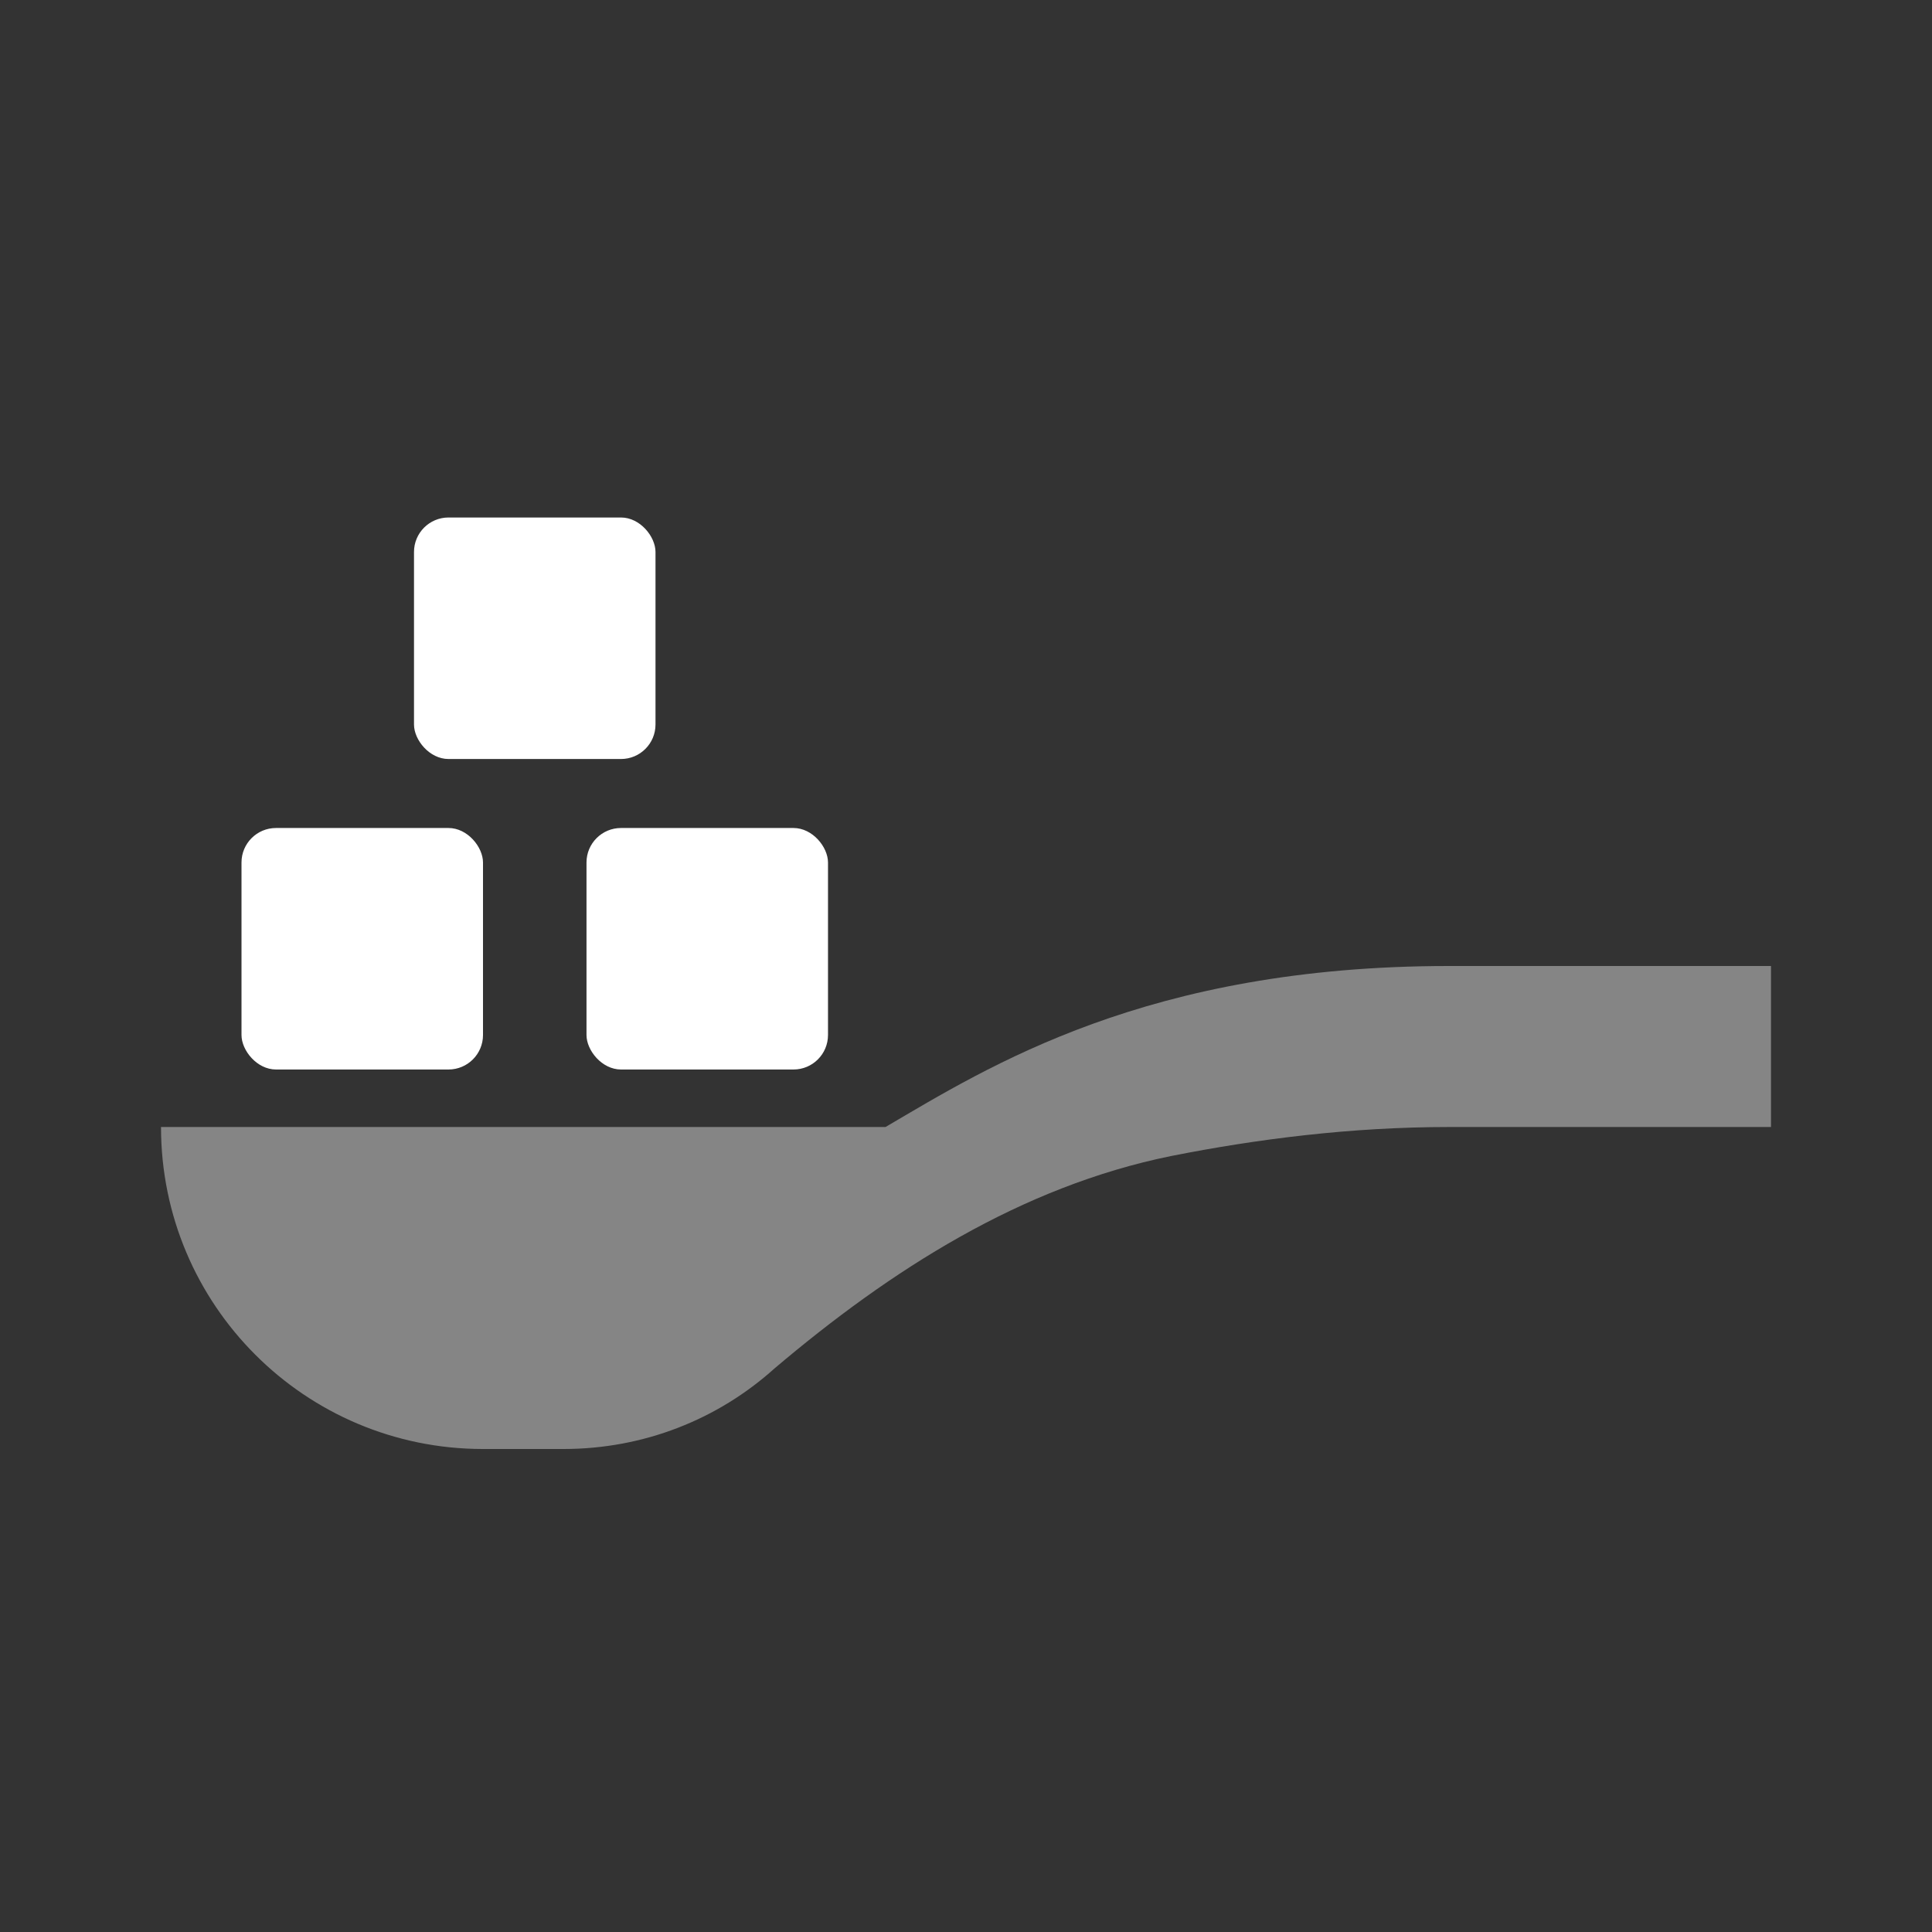 <svg width="56" height="56" viewBox="0 0 56 56" fill="none" xmlns="http://www.w3.org/2000/svg">
<rect x="0" y="0" width="56" height="56" fill="#333333" stroke="none"/>
<path d="M42 28C33.25 28 28.653 30.917 25.667 32.667H4.667C4.667 37.823 8.843 42 14 42H16.333C18.667 42 20.813 41.137 22.447 39.667C25.807 36.82 29.587 34.393 33.95 33.507C36.423 33.017 39.153 32.667 42 32.667H51.333V28H42Z" fill="#858585"/>
<rect x="7" y="24" width="7" height="7" rx="1" fill="white"/>
<rect x="17" y="24" width="7" height="7" rx="1" fill="white"/>
<rect x="12" y="15" width="7" height="7" rx="1" fill="white"/>
</svg>
